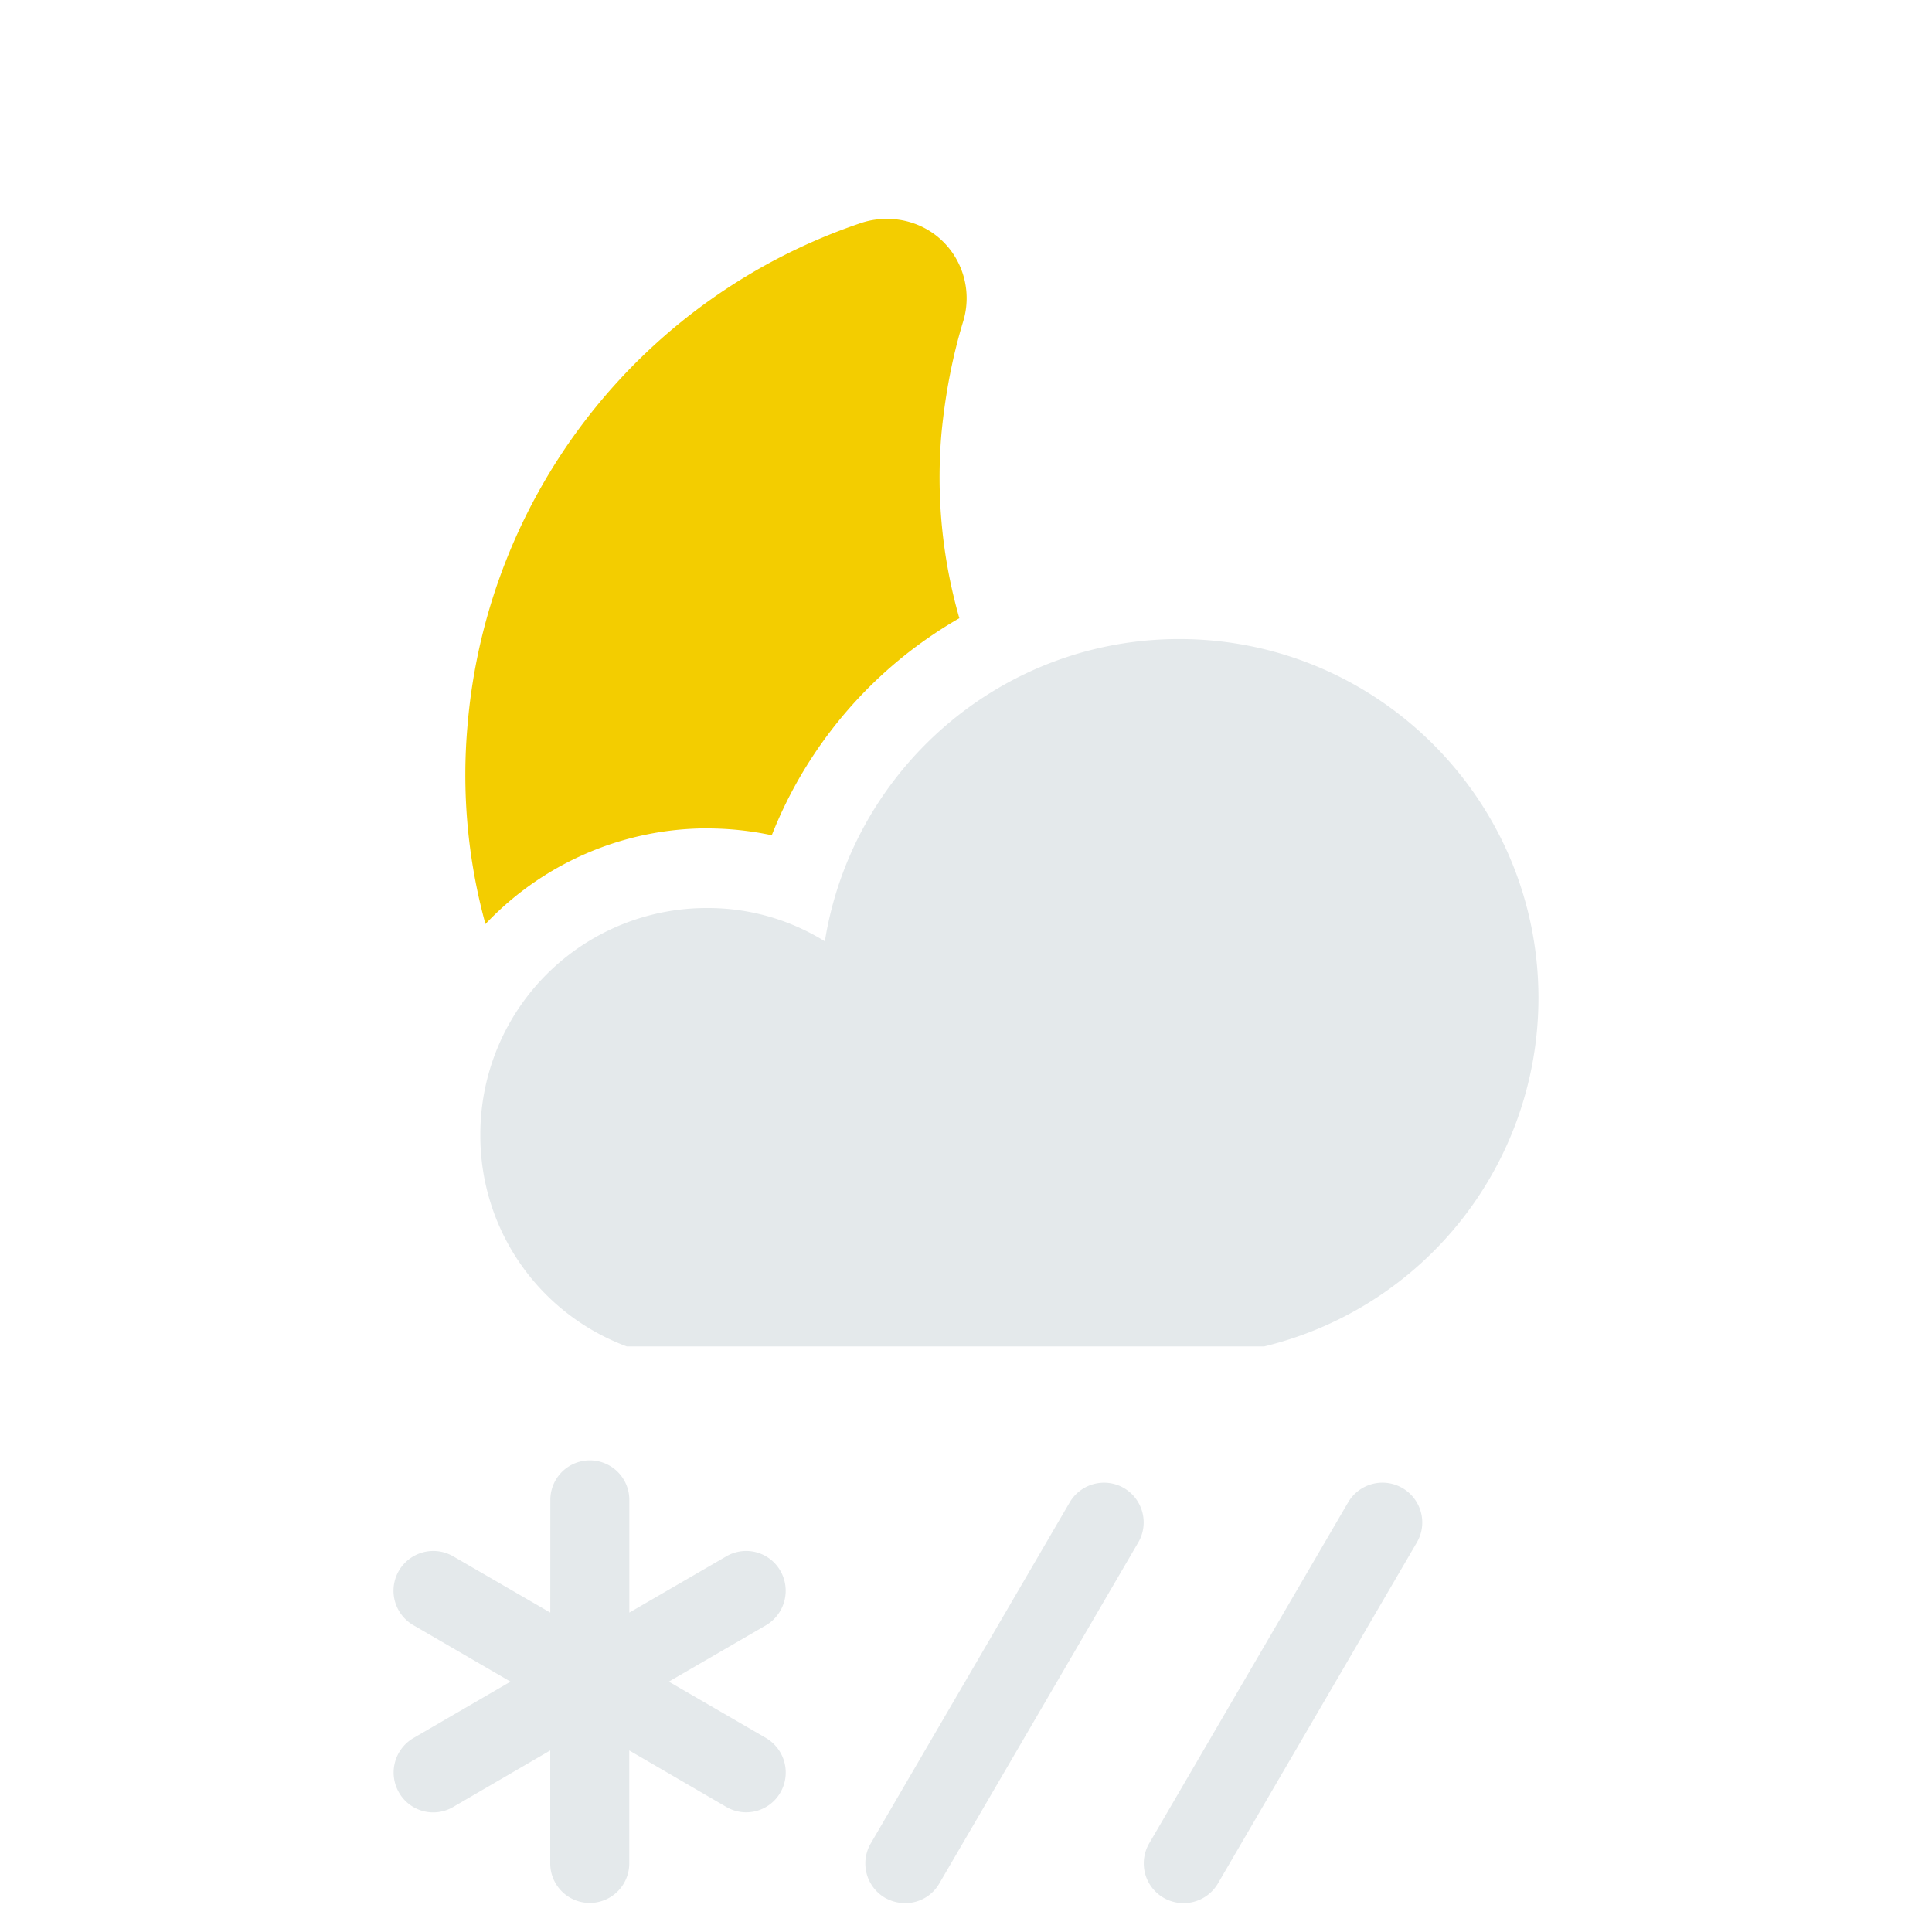 <svg xmlns="http://www.w3.org/2000/svg" width="34pt" height="34pt" viewBox="0 0 34 34"><path d="M12.441 14.578a5.38 5.38 0 0 0-3.898 1.684 9.9 9.9 0 0 1-.313-3.524 10.23 10.23 0 0 1 6.93-8.816c.152-.05.3-.07.453-.07.348 0 .7.128.969.386.379.364.52.91.371 1.41-.2.653-.32 1.32-.383 1.961a9 9 0 0 0 .313 3.27 7.64 7.64 0 0 0-3.301 3.82 5.5 5.5 0 0 0-1.14-.12" style="stroke:none;fill-rule:nonzero;fill:#f3cd00;fill-opacity:1"/><path d="M20.754 11.246c-3.152 0-5.758 2.313-6.238 5.32a3.9 3.9 0 0 0-2.075-.586 3.983 3.983 0 0 0-3.988 3.989 3.955 3.955 0 0 0 2.578 3.726h11.215a6.31 6.31 0 0 0 4.828-6.132c0-3.485-2.836-6.317-6.32-6.317M13.48 30.586l-1.71-.992 1.71-.992a.705.705 0 0 0 .254-.957.693.693 0 0 0-.949-.258l-1.71.992v-1.984a.695.695 0 1 0-1.39 0l-.001 1.984-1.711-.992a.699.699 0 1 0-.696 1.215l1.707.992-1.707.992a.703.703 0 0 0-.257.957.694.694 0 0 0 .953.258l1.71-.996v1.988a.695.695 0 1 0 1.391 0v-1.988l1.711.996a.694.694 0 0 0 .95-.258.705.705 0 0 0-.255-.957M15.926 33.492a.73.73 0 0 1-.352-.094.7.7 0 0 1-.25-.957l3.5-6a.7.7 0 0 1 .957-.253.7.7 0 0 1 .25.957l-3.5 6a.69.69 0 0 1-.605.347M20.828 33.492a.699.699 0 0 1-.605-1.05l3.5-6a.7.7 0 0 1 .957-.255c.336.196.449.625.254.958l-3.5 6a.7.7 0 0 1-.606.347" style="stroke:none;fill-rule:nonzero;fill:#e4e9eb;fill-opacity:1"/></svg>